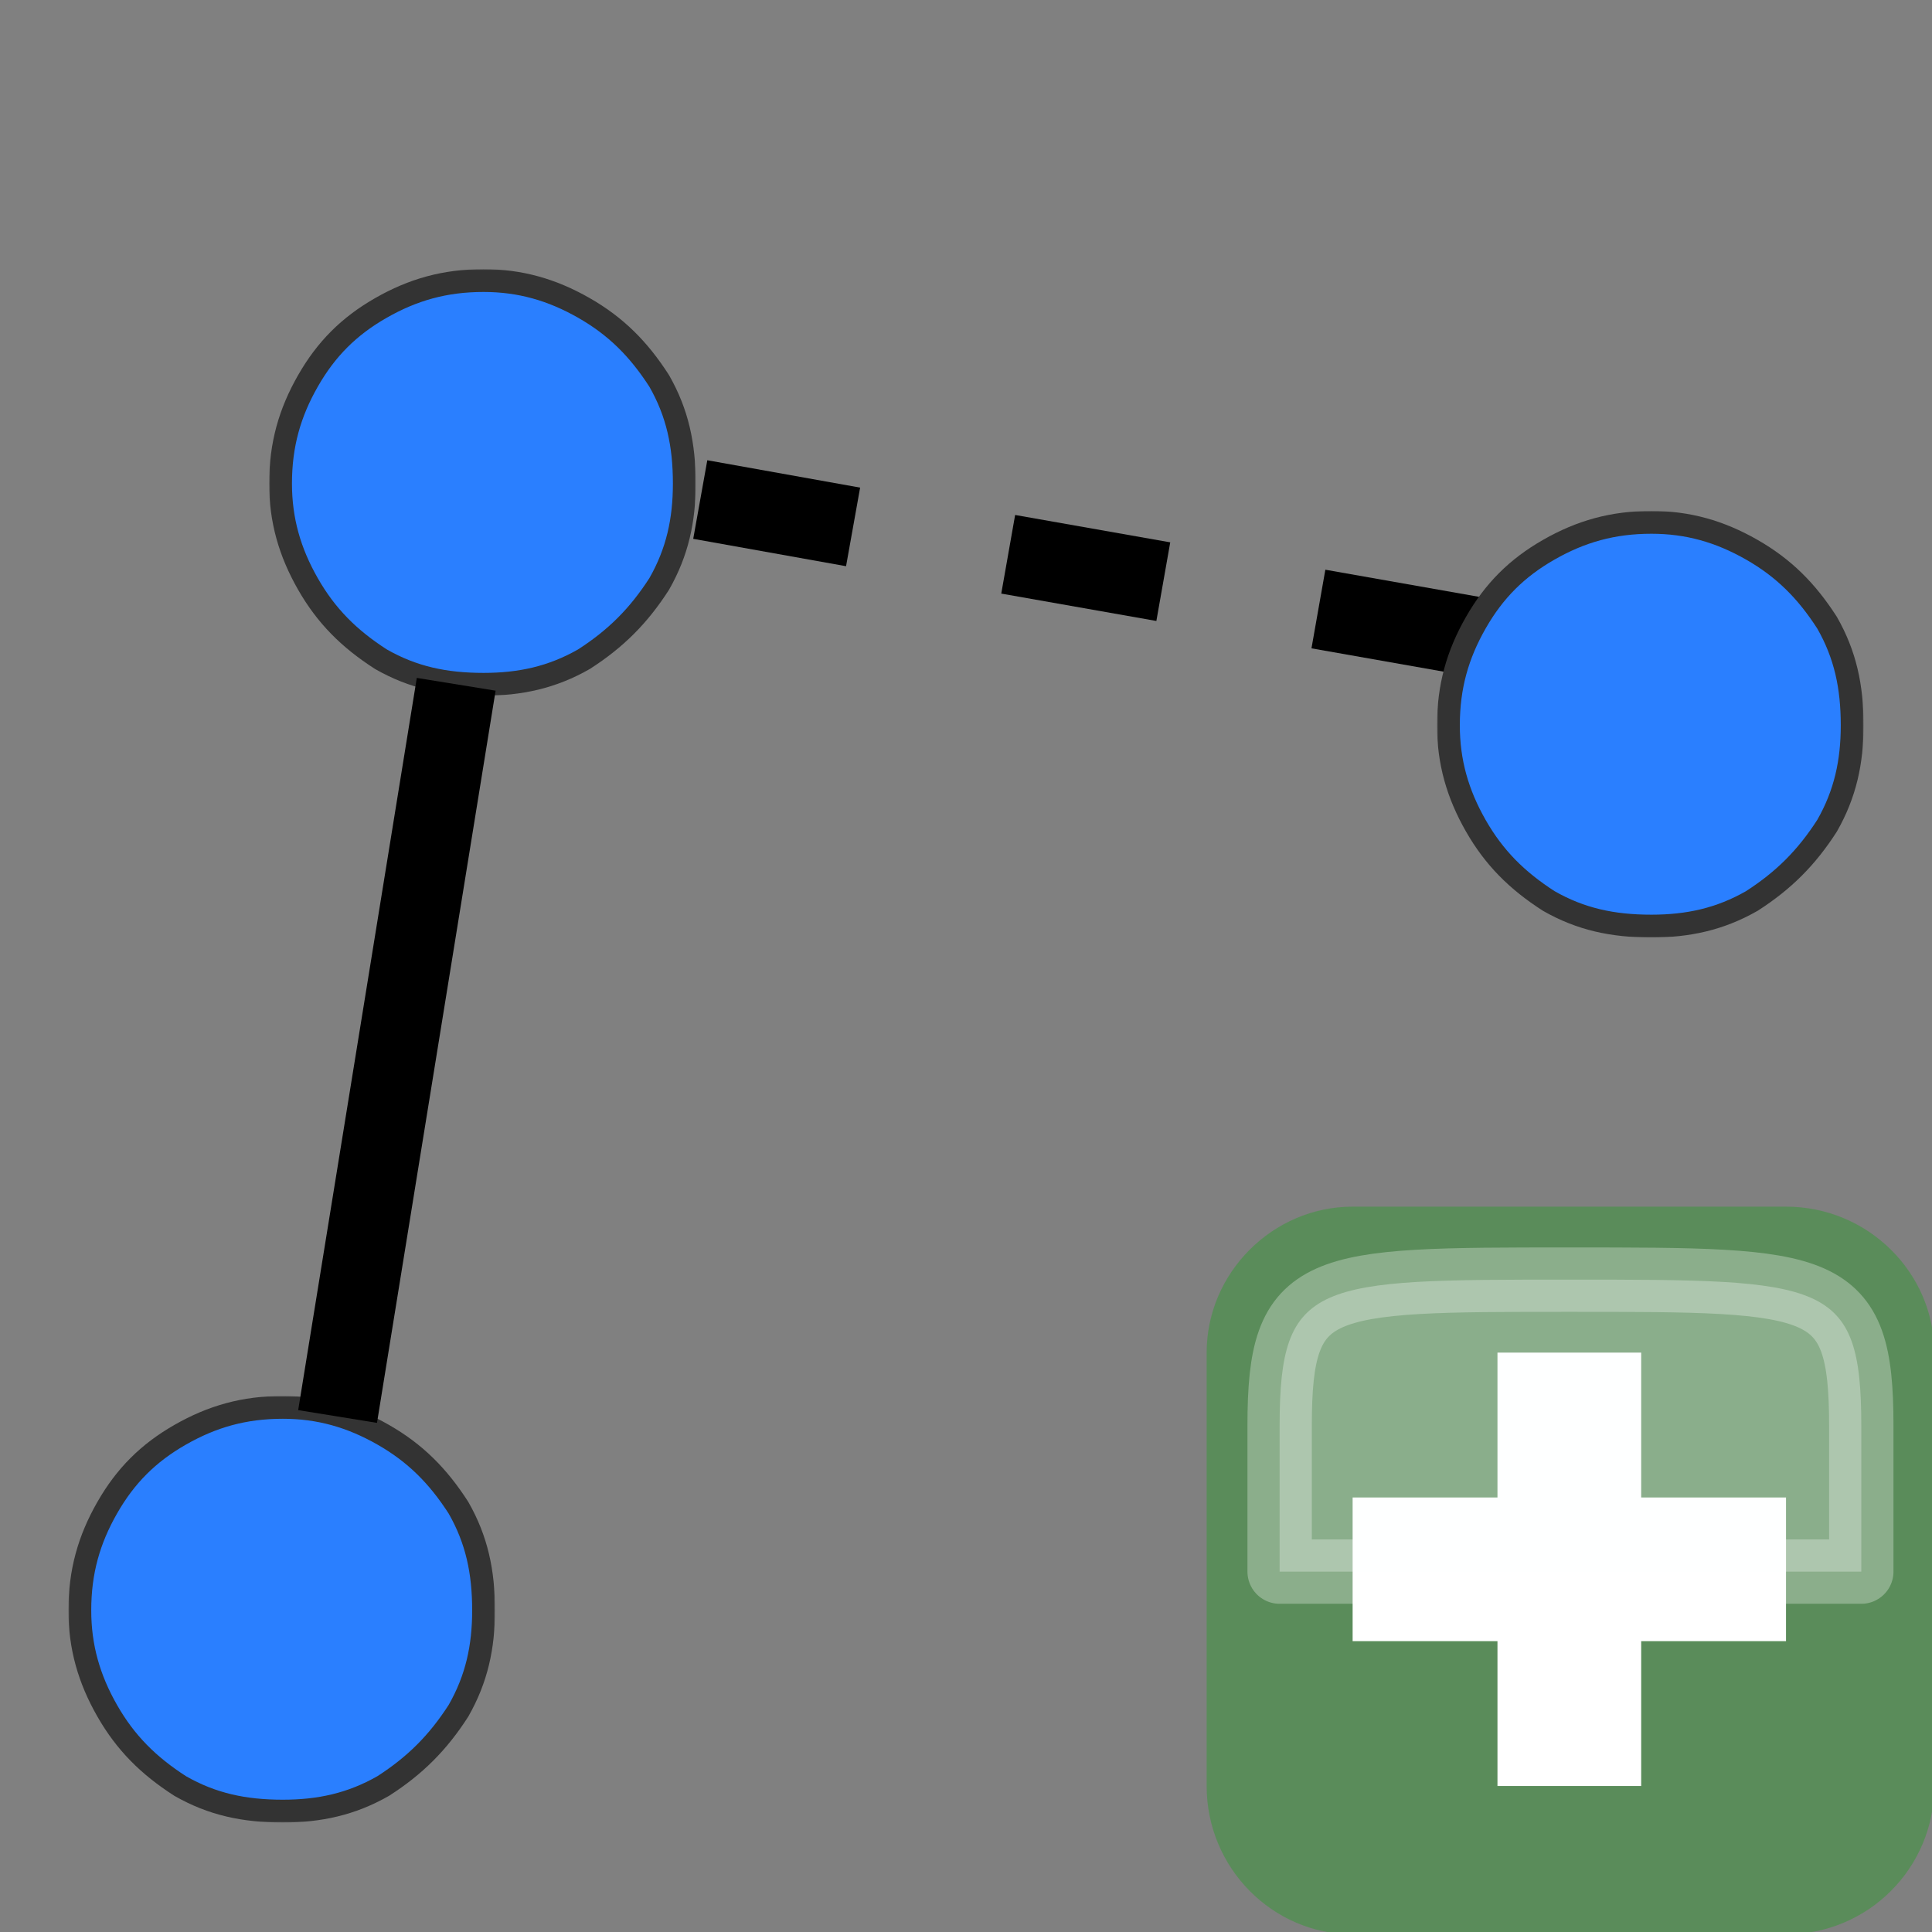 <?xml version="1.0" encoding="UTF-8"?>
<!DOCTYPE svg PUBLIC "-//W3C//DTD SVG 1.1//EN" "http://www.w3.org/Graphics/SVG/1.1/DTD/svg11.dtd">
<svg version="1.2" width="8.47mm" height="8.47mm" viewBox="0 0 847 847" preserveAspectRatio="xMidYMid" fill-rule="evenodd" stroke-width="28.222" stroke-linejoin="round" xmlns="http://www.w3.org/2000/svg" xmlns:ooo="http://xml.openoffice.org/svg/export" xmlns:xlink="http://www.w3.org/1999/xlink" xmlns:presentation="http://sun.com/xmlns/staroffice/presentation" xmlns:smil="http://www.w3.org/2001/SMIL20/" xmlns:anim="urn:oasis:names:tc:opendocument:xmlns:animation:1.0" xml:space="preserve">
 <rect x="0" y="0" width="847" height="847" fill="#808080" stroke="none"/>
 <defs class="ClipPathGroup">
  <clipPath id="presentation_clip_path" clipPathUnits="userSpaceOnUse">
   <rect x="0" y="0" width="847" height="847"/>
  </clipPath>
  <clipPath id="presentation_clip_path_shrink" clipPathUnits="userSpaceOnUse">
   <rect x="0" y="0" width="846" height="846"/>
  </clipPath>
 </defs>
 <defs class="TextShapeIndex">
  <g ooo:slide="id1" ooo:id-list="id3 id4 id5 id6 id7 id8 id9 id10 id11"/>
 </defs>
 <defs class="EmbeddedBulletChars">
  <g id="bullet-char-template(57356)" transform="scale(0,-0)">
   <path d="M 580,1141 L 1163,571 580,0 -4,571 580,1141 Z"/>
  </g>
  <g id="bullet-char-template(57354)" transform="scale(0,-0)">
   <path d="M 8,1128 L 1137,1128 1137,0 8,0 8,1128 Z"/>
  </g>
  <g id="bullet-char-template(10146)" transform="scale(0,-0)">
   <path d="M 174,0 L 602,739 174,1481 1456,739 174,0 Z M 1358,739 L 309,1346 659,739 1358,739 Z"/>
  </g>
  <g id="bullet-char-template(10132)" transform="scale(0,-0)">
   <path d="M 2015,739 L 1276,0 717,0 1260,543 174,543 174,936 1260,936 717,1481 1274,1481 2015,739 Z"/>
  </g>
  <g id="bullet-char-template(10007)" transform="scale(0,-0)">
   <path d="M 0,-2 C -7,14 -16,27 -25,37 L 356,567 C 262,823 215,952 215,954 215,979 228,992 255,992 264,992 276,990 289,987 310,991 331,999 354,1012 L 381,999 492,748 772,1049 836,1024 860,1049 C 881,1039 901,1025 922,1006 886,937 835,863 770,784 769,783 710,716 594,584 L 774,223 C 774,196 753,168 711,139 L 727,119 C 717,90 699,76 672,76 641,76 570,178 457,381 L 164,-76 C 142,-110 111,-127 72,-127 30,-127 9,-110 8,-76 1,-67 -2,-52 -2,-32 -2,-23 -1,-13 0,-2 Z"/>
  </g>
  <g id="bullet-char-template(10004)" transform="scale(0,-0)">
   <path d="M 285,-33 C 182,-33 111,30 74,156 52,228 41,333 41,471 41,549 55,616 82,672 116,743 169,778 240,778 293,778 328,747 346,684 L 369,508 C 377,444 397,411 428,410 L 1163,1116 C 1174,1127 1196,1133 1229,1133 1271,1133 1292,1118 1292,1087 L 1292,965 C 1292,929 1282,901 1262,881 L 442,47 C 390,-6 338,-33 285,-33 Z"/>
  </g>
  <g id="bullet-char-template(9679)" transform="scale(0,-0)">
   <path d="M 813,0 C 632,0 489,54 383,161 276,268 223,411 223,592 223,773 276,916 383,1023 489,1130 632,1184 813,1184 992,1184 1136,1130 1245,1023 1353,916 1407,772 1407,592 1407,412 1353,268 1245,161 1136,54 992,0 813,0 Z"/>
  </g>
  <g id="bullet-char-template(8226)" transform="scale(0,-0)">
   <path d="M 346,457 C 273,457 209,483 155,535 101,586 74,649 74,723 74,796 101,859 155,911 209,963 273,989 346,989 419,989 480,963 531,910 582,859 608,796 608,723 608,648 583,586 532,535 482,483 420,457 346,457 Z"/>
  </g>
  <g id="bullet-char-template(8211)" transform="scale(0,-0)">
   <path d="M -4,459 L 1135,459 1135,606 -4,606 -4,459 Z"/>
  </g>
  <g id="bullet-char-template(61548)" transform="scale(0,-0)">
   <path d="M 173,740 C 173,903 231,1043 346,1159 462,1274 601,1332 765,1332 928,1332 1067,1274 1183,1159 1299,1043 1357,903 1357,740 1357,577 1299,437 1183,322 1067,206 928,148 765,148 601,148 462,206 346,322 231,437 173,577 173,740 Z"/>
  </g>
 </defs>
 <defs class="TextEmbeddedBitmaps"/>
 <g>
  <g id="id2" class="Master_Slide">
   <g id="bg-id2" class="Background"/>
   <g id="bo-id2" class="BackgroundObjects"/>
  </g>
 </g>
 <g class="SlideGroup">
  <g>
   <g id="container-id1">
    <g id="id1" class="Slide" clip-path="url(#presentation_clip_path)">
     <g class="Page">
      <g class="com.sun.star.drawing.ClosedBezierShape">
       <g id="id3">
        <rect class="BoundingBox" stroke="none" fill="none" x="528" y="528" width="321" height="321"/>
        <path fill="rgb(90,140,90)" stroke="none" d="M 688,848 L 783,848 C 819,848 848,819 848,783 L 848,593 C 848,558 819,529 783,529 L 593,529 C 558,529 529,558 529,593 L 529,783 C 529,819 558,848 593,848 L 688,848 Z"/>
       </g>
      </g>
      <g class="com.sun.star.drawing.LineShape">
       <g id="id4">
        <rect class="BoundingBox" stroke="none" fill="none" x="561" y="656" width="255" height="65"/>
        <path fill="none" stroke="rgb(255,255,255)" stroke-width="63" stroke-linejoin="round" d="M 593,688 L 783,688"/>
       </g>
      </g>
      <g class="com.sun.star.drawing.LineShape">
       <g id="id5">
        <rect class="BoundingBox" stroke="none" fill="none" x="656" y="561" width="65" height="255"/>
        <path fill="none" stroke="rgb(255,255,255)" stroke-width="63" stroke-linejoin="round" d="M 688,783 L 688,593"/>
       </g>
      </g>
      <g class="com.sun.star.drawing.ClosedBezierShape">
       <g id="id6">
        <rect class="BoundingBox" stroke="none" fill="none" x="561" y="561" width="256" height="129"/>
        <path fill="rgb(252,255,255)" fill-opacity="0.298" stroke="rgb(255,255,255)" stroke-opacity="0.298" d="M 561,689 L 816,689 816,625 C 816,561 800,561 688,561 577,561 561,561 561,625 561,689 561,689 561,689 Z"/>
       </g>
      </g>
      <g class="com.sun.star.drawing.LineShape">
       <g id="id7">
        <rect class="BoundingBox" stroke="none" fill="none" x="196" y="182" width="455" height="116"/>
        <path fill="none" stroke="rgb(0,0,0)" stroke-width="35" stroke-linejoin="miter" d="M 646,279 L 578,267"/>
        <path fill="none" stroke="rgb(0,0,0)" stroke-width="35" stroke-linejoin="miter" d="M 510,255 L 442,243"/>
        <path fill="none" stroke="rgb(0,0,0)" stroke-width="35" stroke-linejoin="miter" d="M 374,231 L 307,219"/>
        <path fill="none" stroke="rgb(0,0,0)" stroke-width="35" stroke-linejoin="miter" d="M 239,207 L 200,200"/>
       </g>
      </g>
      <g class="com.sun.star.drawing.ClosedBezierShape">
       <g id="id8">
        <rect class="BoundingBox" stroke="none" fill="none" x="118" y="118" width="188" height="188"/>
        <path fill="rgb(42,127,255)" stroke="none" d="M 300,212 C 300,228 297,242 289,256 280,270 270,280 256,289 242,297 228,300 212,300 195,300 181,297 167,289 153,280 143,270 135,256 127,242 123,228 123,212 123,195 127,181 135,167 143,153 153,143 167,135 181,127 195,123 212,123 228,123 242,127 256,135 270,143 280,153 289,167 297,181 300,195 300,212 Z"/>
        <defs>
         <mask id="mask1">
          <g>
           <defs>
            <linearGradient id="gradient1" x1="211" y1="118" x2="211" y2="305" gradientUnits="userSpaceOnUse">
             <stop offset="0.5" style="stop-color:rgb(8,8,8)"/>
             <stop offset="0.5" style="stop-color:rgb(8,8,8)"/>
             <stop offset="1" style="stop-color:rgb(8,8,8)"/>
             <stop offset="1" style="stop-color:rgb(8,8,8)"/>
            </linearGradient>
           </defs>
           <path style="fill:url(#gradient1)" d="M 118,118 L 305,118 305,305 118,305 118,118 Z"/>
          </g>
         </mask>
        </defs>
        <g style="mask:url(#mask1)">
         <path fill="none" stroke="rgb(51,51,51)" stroke-width="10" stroke-linejoin="round" d="M 300,212 C 300,228 297,242 289,256 280,270 270,280 256,289 242,297 228,300 212,300 195,300 181,297 167,289 153,280 143,270 135,256 127,242 123,228 123,212 123,195 127,181 135,167 143,153 153,143 167,135 181,127 195,123 212,123 228,123 242,127 256,135 270,143 280,153 289,167 297,181 300,195 300,212 Z"/>
        </g>
       </g>
      </g>
      <g class="com.sun.star.drawing.ClosedBezierShape">
       <g id="id9">
        <rect class="BoundingBox" stroke="none" fill="none" x="630" y="224" width="188" height="188"/>
        <path fill="rgb(42,127,255)" stroke="none" d="M 812,318 C 812,334 809,348 801,362 792,376 782,386 768,395 754,403 740,406 724,406 707,406 693,403 679,395 665,386 655,376 647,362 639,348 635,334 635,318 635,301 639,287 647,273 655,259 665,249 679,241 693,233 707,229 724,229 740,229 754,233 768,241 782,249 792,259 801,273 809,287 812,301 812,318 Z"/>
        <defs>
         <mask id="mask2">
          <g>
           <defs>
            <linearGradient id="gradient2" x1="723" y1="224" x2="723" y2="411" gradientUnits="userSpaceOnUse">
             <stop offset="0.5" style="stop-color:rgb(8,8,8)"/>
             <stop offset="0.5" style="stop-color:rgb(8,8,8)"/>
             <stop offset="1" style="stop-color:rgb(8,8,8)"/>
             <stop offset="1" style="stop-color:rgb(8,8,8)"/>
            </linearGradient>
           </defs>
           <path style="fill:url(#gradient2)" d="M 630,224 L 817,224 817,411 630,411 630,224 Z"/>
          </g>
         </mask>
        </defs>
        <g style="mask:url(#mask2)">
         <path fill="none" stroke="rgb(51,51,51)" stroke-width="10" stroke-linejoin="round" d="M 812,318 C 812,334 809,348 801,362 792,376 782,386 768,395 754,403 740,406 724,406 707,406 693,403 679,395 665,386 655,376 647,362 639,348 635,334 635,318 635,301 639,287 647,273 655,259 665,249 679,241 693,233 707,229 724,229 740,229 754,233 768,241 782,249 792,259 801,273 809,287 812,301 812,318 Z"/>
        </g>
       </g>
      </g>
      <g class="com.sun.star.drawing.ClosedBezierShape">
       <g id="id10">
        <rect class="BoundingBox" stroke="none" fill="none" x="30" y="612" width="188" height="188"/>
        <path fill="rgb(42,127,255)" stroke="none" d="M 212,706 C 212,722 209,736 201,750 192,764 182,774 168,783 154,791 140,794 124,794 107,794 93,791 79,783 65,774 55,764 47,750 39,736 35,722 35,706 35,689 39,675 47,661 55,647 65,637 79,629 93,621 107,617 124,617 140,617 154,621 168,629 182,637 192,647 201,661 209,675 212,689 212,706 Z"/>
        <defs>
         <mask id="mask3">
          <g>
           <defs>
            <linearGradient id="gradient3" x1="123" y1="612" x2="123" y2="799" gradientUnits="userSpaceOnUse">
             <stop offset="0.5" style="stop-color:rgb(8,8,8)"/>
             <stop offset="0.5" style="stop-color:rgb(8,8,8)"/>
             <stop offset="1" style="stop-color:rgb(8,8,8)"/>
             <stop offset="1" style="stop-color:rgb(8,8,8)"/>
            </linearGradient>
           </defs>
           <path style="fill:url(#gradient3)" d="M 30,612 L 217,612 217,799 30,799 30,612 Z"/>
          </g>
         </mask>
        </defs>
        <g style="mask:url(#mask3)">
         <path fill="none" stroke="rgb(51,51,51)" stroke-width="10" stroke-linejoin="round" d="M 212,706 C 212,722 209,736 201,750 192,764 182,774 168,783 154,791 140,794 124,794 107,794 93,791 79,783 65,774 55,764 47,750 39,736 35,722 35,706 35,689 39,675 47,661 55,647 65,637 79,629 93,621 107,617 124,617 140,617 154,621 168,629 182,637 192,647 201,661 209,675 212,689 212,706 Z"/>
        </g>
       </g>
      </g>
      <g class="com.sun.star.drawing.LineShape">
       <g id="id11">
        <rect class="BoundingBox" stroke="none" fill="none" x="130" y="297" width="89" height="328"/>
        <path fill="none" stroke="rgb(0,0,0)" stroke-width="35" stroke-linejoin="miter" d="M 200,300 L 148,621"/>
       </g>
      </g>
     </g>
    </g>
   </g>
  </g>
 </g>
</svg>
